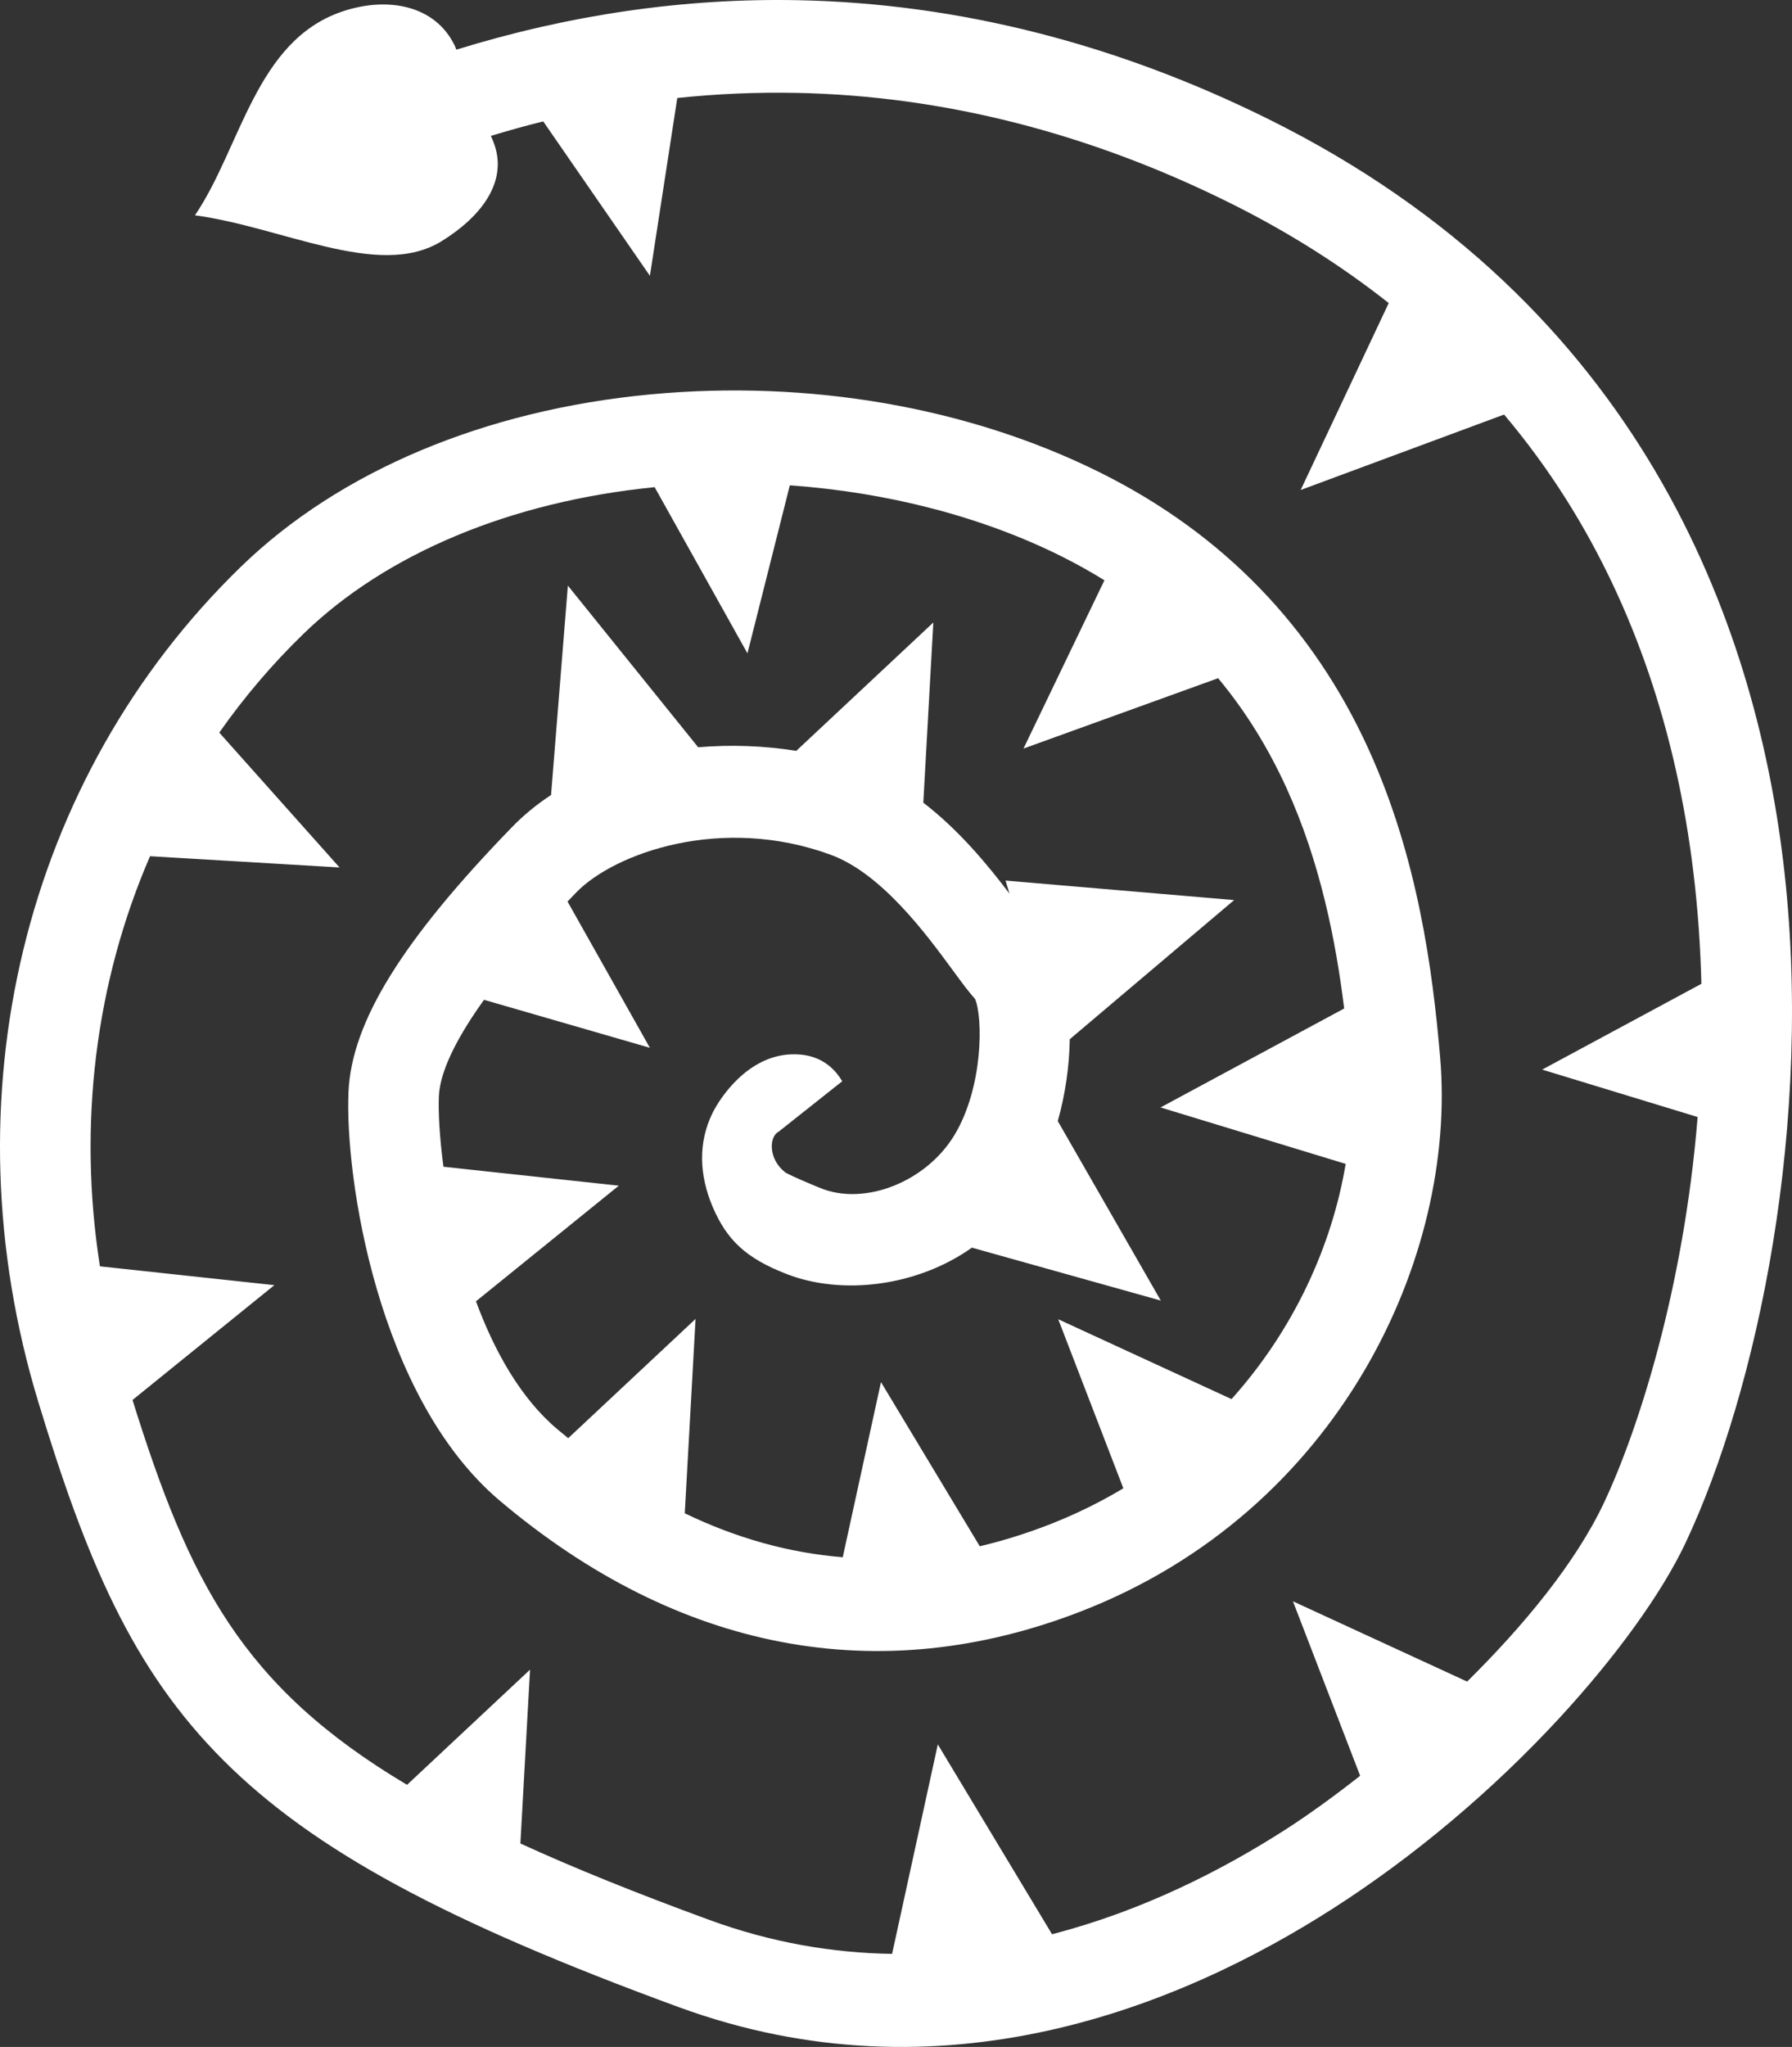 <?xml version="1.0" encoding="UTF-8"?>
<svg id="Livello_1" xmlns="http://www.w3.org/2000/svg" version="1.1" viewBox="0 0 188.343 215.082">
  <rect x="0" y="0" width="188.343" height="215.082" fill="#333333" stroke="none"/>
  <!-- Generator: Adobe Illustrator 29.0.1, SVG Export Plug-In . SVG Version: 2.1.0 Build 192)  -->
  <path d="M187.408,90.427c-3.009-24.783-14.824-58.412-54.024-77.877C117.336,4.581,100.706.366,83.956.023c-12.015-.247-24.089,1.519-35.995,5.195-.06-.138-.088-.253-.157-.398-2.058-4.311-7.125-5.223-11.888-3.591-9.055,3.101-10.588,14.252-15.425,21.394,4.651.64,9.109,2.202,13.669,3.272,4.759,1.116,8.953,1.491,12.265-.56,4.155-2.573,7.008-6.258,5.469-10.332-.099-.262-.199-.502-.302-.727,1.831-.548,3.664-1.07,5.502-1.519l11.212,16.224,2.878-18.685c4.2-.44,8.401-.621,12.591-.535,15.368.316,30.667,4.203,45.471,11.554,6.113,3.035,11.684,6.557,16.712,10.529l-9.255,19.642,21.38-7.928c2.377,2.822,4.561,5.794,6.533,8.922,7.073,11.213,11.568,24.381,13.359,39.139.484,3.984.749,7.911.845,11.755l-16.734,9.015,16.339,4.981c-1.464,18.101-6.283,32.991-9.849,40.544-2.979,6.309-8.436,12.912-14.377,18.778l-18.307-8.435,7.062,18.332c-2.887,2.271-5.586,4.199-7.839,5.646-6.682,4.29-15.062,8.559-24.545,11.003l-12.004-19.944-4.806,22.009c-6.182-.094-12.629-1.158-19.223-3.573-7.641-2.799-14.188-5.436-19.843-8.026l1.014-18.266-12.927,12.103c-17.389-10.348-22.904-21.397-28.854-40.438l14.909-12.066-18.334-1.978c-2.342-14.955-.458-29.876,5.267-43.093l19.917,1.183-12.64-14.172c2.596-3.696,5.545-7.175,8.848-10.377,8.716-8.449,21.812-13.911,36.91-15.411l9.754,17.463,4.454-17.655c10.281.728,20.274,3.307,28.655,7.512,1.535.769,2.999,1.594,4.409,2.464l-8.506,17.683,20.455-7.393c2.84,3.411,5.234,7.247,7.193,11.548,3.535,7.765,5.17,15.988,6.058,23.156l-19.299,10.397,19.455,5.931c-1.428,8.546-5.411,17.381-11.997,24.715l-18.213-8.391,6.844,17.764c-2.418,1.45-5.02,2.735-7.808,3.819-2.441.948-4.869,1.701-7.283,2.271l-10.382-17.249-4.019,18.403c-5.635-.456-11.174-2-16.603-4.617l1.134-20.425-13.385,12.532c-.386-.314-.773-.628-1.158-.954-3.855-3.26-6.612-8.21-8.536-13.429l15.013-12.15-18.431-1.989c-.421-3.162-.553-5.805-.48-7.42.087-1.944,1.138-5.103,4.744-10.12l17.431,5.042-8.654-15.368c.305-.319.613-.64.931-.968,3.978-4.097,15.231-8.182,26.753-3.937,5.347,1.972,10.024,8.337,12.818,12.141.947,1.29,1.656,2.254,2.327,2.995.838,1.905.883,9.31-2.192,14.351-2.99,4.901-9.435,7.428-14.075,5.519-1.075-.443-2.699-1.112-3.652-1.62-1.86-1.442-1.717-3.793-.724-4.296l6.688-5.302c-.948-1.586-2.565-2.942-5.392-2.826-4.575.187-7.455,4.569-8.24,6.158-1.54,3.119-1.396,6.571.018,9.878,1.483,3.468,3.478,5.38,7.767,7.046,5.833,2.265,13.715,1.314,19.474-2.771l19.852,5.56-10.826-18.86c.794-2.825,1.22-5.802,1.258-8.6l17.276-14.621-24.024-2.051.41,1.37c-2.297-3.033-5.318-6.684-9.053-9.554l1.051-18.931-14.405,13.487c-3.3-.53-6.813-.677-10.308-.378l-13.697-16.987-1.766,22.001c-1.473.969-2.847,2.08-4.083,3.353-11.572,11.921-16.878,20.504-17.206,27.831-.398,8.912,3.049,32.1,15.885,42.954,18.756,15.861,39.891,19.885,61.12,11.637,27.136-10.543,39.52-37.263,37.728-58.209-.778-9.09-2.337-20.988-7.533-32.4-5.836-12.818-15.255-22.555-27.994-28.942-.084-.042-.166-.083-.25-.125-13.792-6.848-30.55-9.757-47.221-8.191-17.395,1.634-32.669,8.054-43.009,18.076C2.48,81.693-5.694,115.334,4.027,147.313c5.045,16.597,9.854,28.088,19.507,37.706,9.436,9.401,23.288,16.9,47.811,25.882,27.684,10.14,52.706-.064,68.822-10.41,8.488-5.449,16.686-12.347,23.708-19.948,5.956-6.447,10.788-13.146,13.259-18.379,7.516-15.92,13.608-44.276,10.275-71.736Z" fill="#fff" fill-rule="evenodd"/>
</svg>